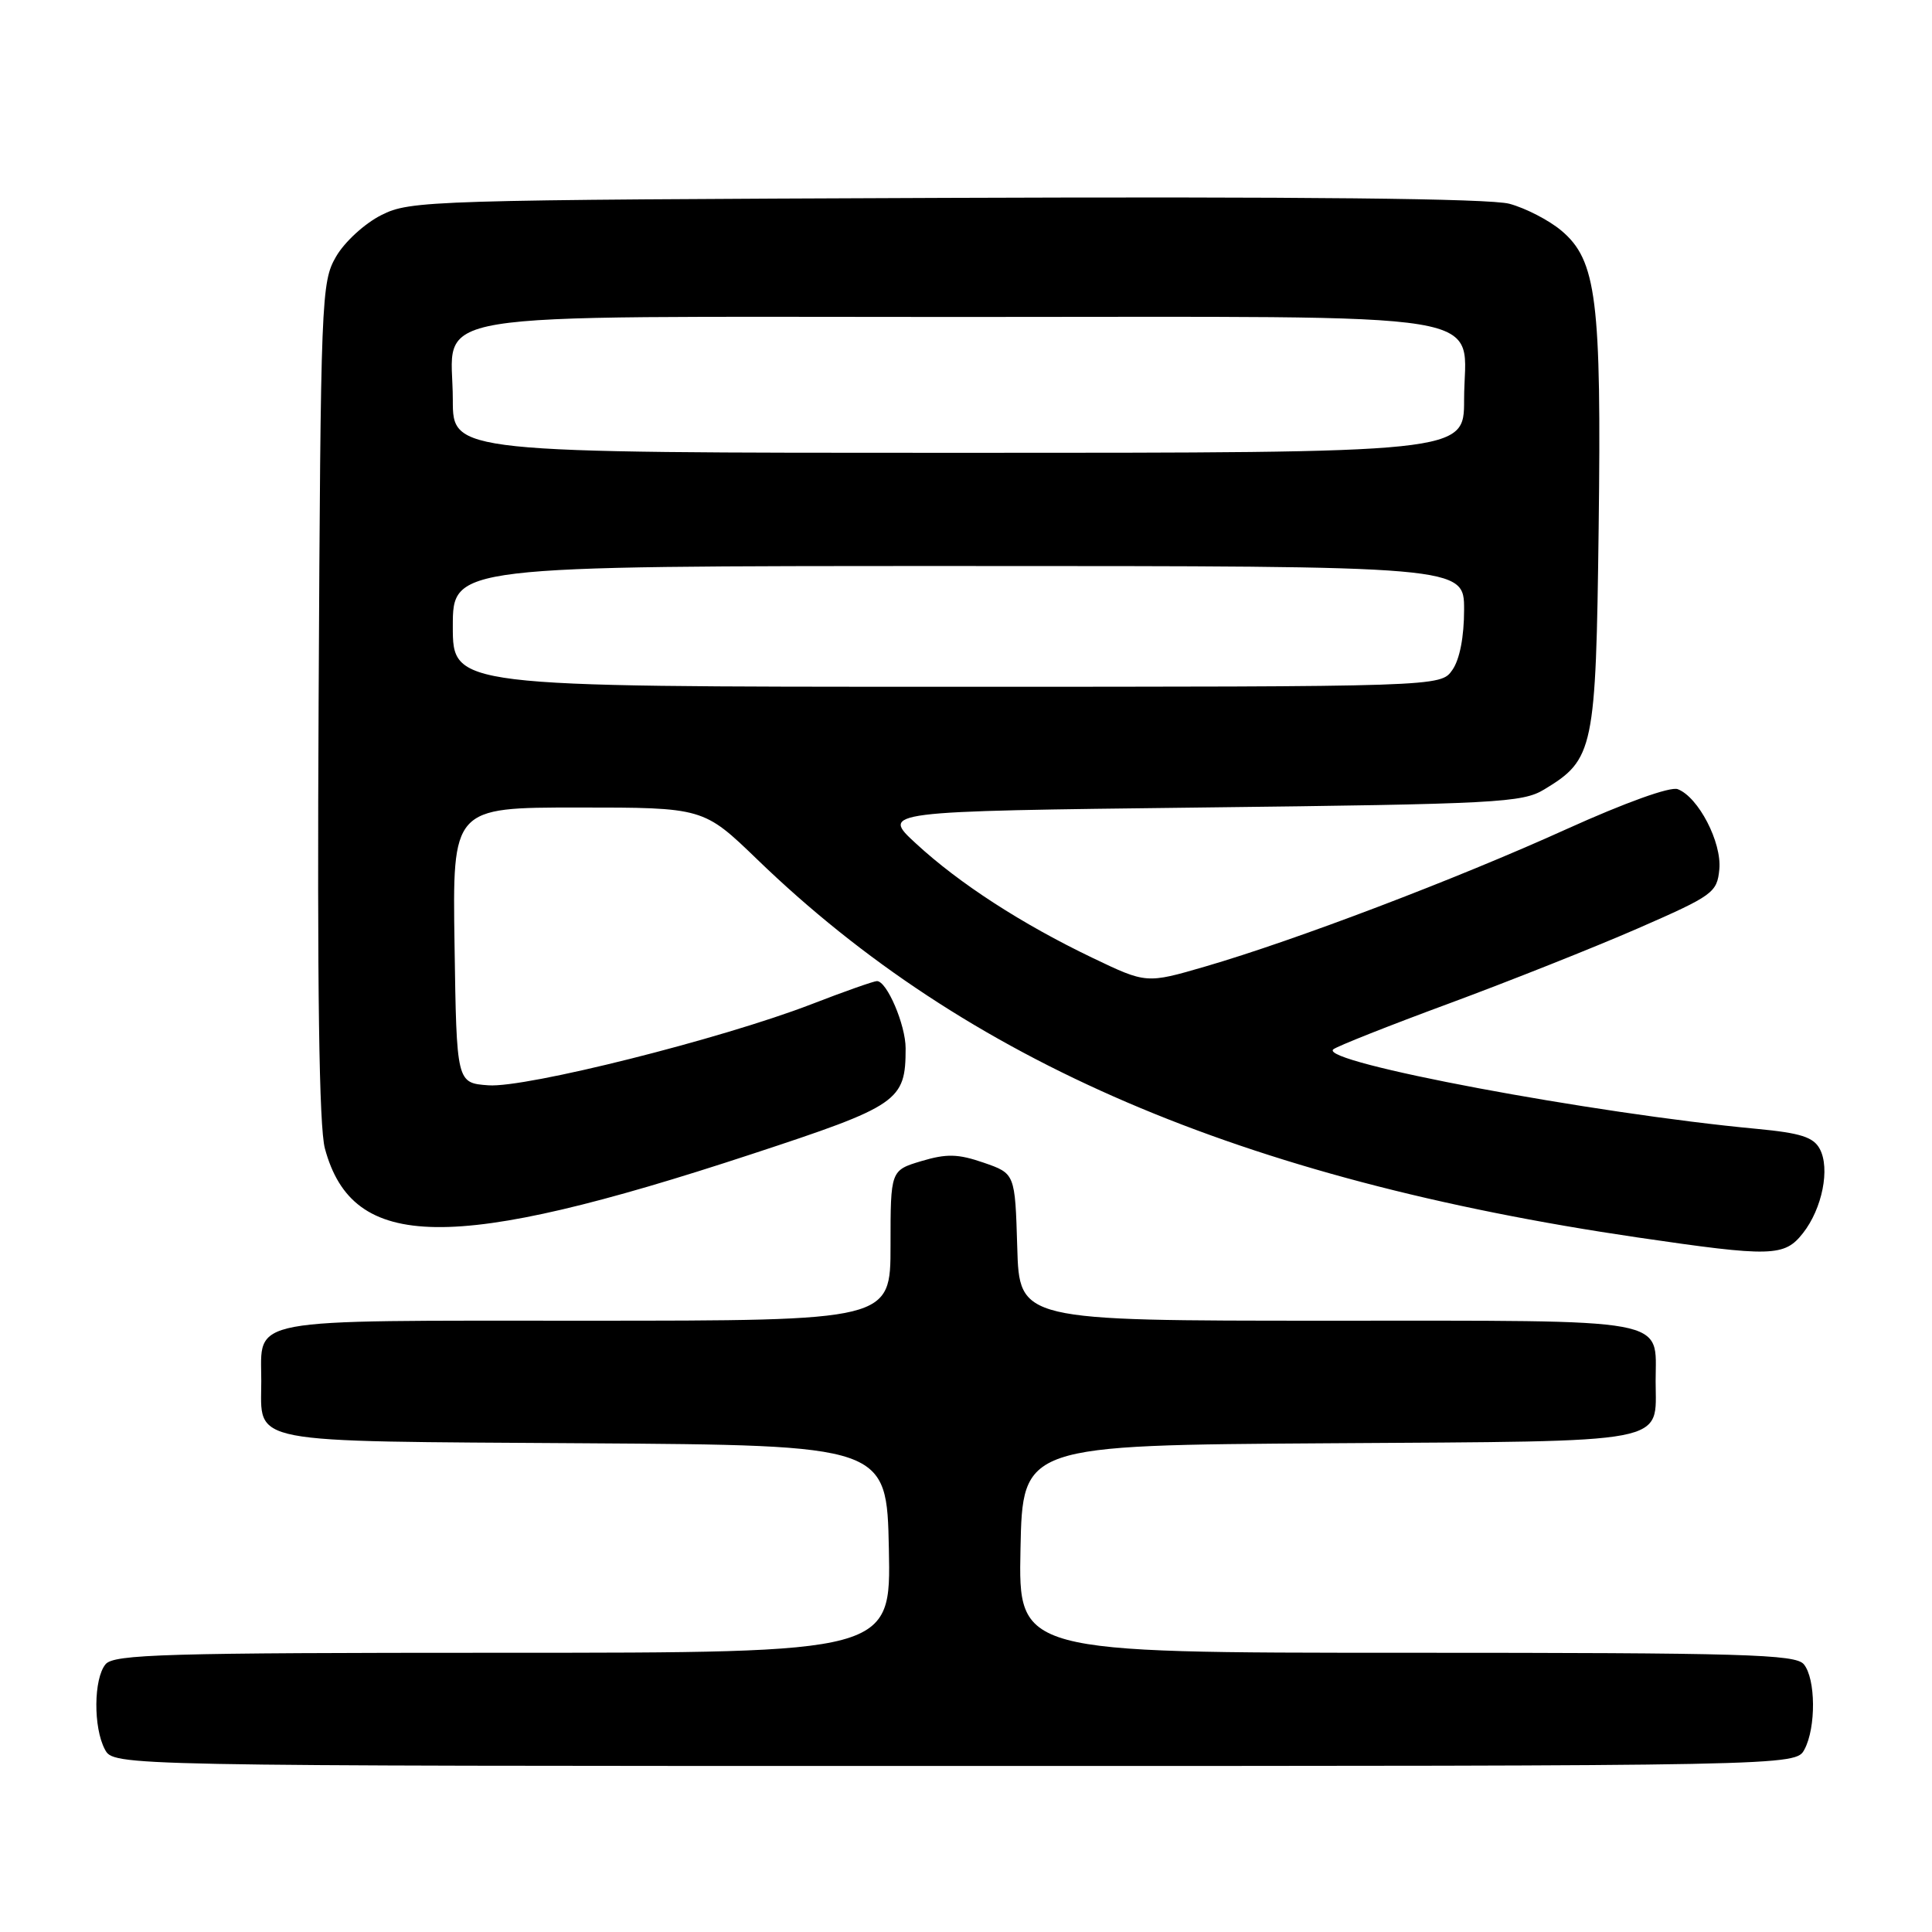 <?xml version="1.0" encoding="UTF-8" standalone="no"?>
<!DOCTYPE svg PUBLIC "-//W3C//DTD SVG 1.1//EN" "http://www.w3.org/Graphics/SVG/1.1/DTD/svg11.dtd" >
<svg xmlns="http://www.w3.org/2000/svg" xmlns:xlink="http://www.w3.org/1999/xlink" version="1.1" viewBox="0 0 256 256">
 <g >
 <path fill="currentColor"
d=" M 239.10 231.81 C 240.65 228.92 240.60 222.42 239.01 220.52 C 237.92 219.20 231.08 219.00 186.35 219.00 C 134.94 219.00 134.94 219.00 135.22 205.25 C 135.50 191.50 135.50 191.50 176.14 191.24 C 221.99 190.94 219.38 191.44 219.38 183.00 C 219.38 174.51 222.05 175.00 175.91 175.00 C 135.07 175.00 135.07 175.00 134.79 165.25 C 134.50 155.50 134.50 155.50 130.34 154.06 C 126.94 152.89 125.45 152.85 122.09 153.85 C 118.00 155.08 118.00 155.08 118.00 165.04 C 118.00 175.00 118.00 175.00 77.62 175.00 C 32.00 175.00 34.62 174.51 34.62 183.00 C 34.62 191.44 32.07 190.94 77.36 191.24 C 117.50 191.50 117.50 191.50 117.78 205.25 C 118.06 219.00 118.06 219.00 66.65 219.00 C 21.92 219.00 15.08 219.20 13.99 220.52 C 12.40 222.42 12.35 228.92 13.90 231.81 C 15.07 234.00 15.07 234.00 126.50 234.00 C 237.93 234.00 237.93 234.00 239.10 231.81 Z  M 238.90 163.40 C 241.46 160.15 242.52 154.83 241.13 152.24 C 240.29 150.67 238.59 150.13 232.79 149.58 C 211.04 147.55 174.73 140.73 176.66 139.05 C 177.12 138.65 184.03 135.91 192.00 132.97 C 199.97 130.02 211.22 125.55 217.00 123.03 C 227.00 118.66 227.52 118.28 227.82 115.19 C 228.16 111.62 225.05 105.62 222.31 104.57 C 221.34 104.19 215.34 106.35 207.58 109.86 C 193.00 116.47 171.56 124.62 159.70 128.07 C 151.90 130.34 151.90 130.34 144.76 126.92 C 135.41 122.44 127.11 117.07 121.37 111.77 C 116.73 107.50 116.73 107.50 159.12 107.00 C 198.36 106.54 201.73 106.36 204.61 104.61 C 211.20 100.63 211.46 99.36 211.83 70.00 C 212.21 39.72 211.56 34.49 206.89 30.56 C 205.25 29.18 202.15 27.58 200.00 27.00 C 197.39 26.30 172.55 26.04 125.30 26.22 C 56.78 26.49 54.37 26.56 50.53 28.50 C 48.32 29.61 45.65 32.06 44.53 34.00 C 42.57 37.38 42.49 39.34 42.22 92.77 C 42.02 131.07 42.28 149.32 43.05 152.18 C 46.73 165.85 59.80 166.03 99.59 152.93 C 119.12 146.51 120.00 145.90 120.00 138.90 C 120.00 135.81 117.52 130.00 116.20 130.00 C 115.79 130.00 111.86 131.38 107.48 133.08 C 95.54 137.68 69.69 144.17 64.72 143.81 C 60.50 143.50 60.50 143.50 60.23 125.25 C 59.95 107.00 59.95 107.00 76.58 107.00 C 93.21 107.00 93.21 107.00 100.36 113.90 C 128.02 140.63 164.39 156.24 217.00 163.97 C 234.75 166.57 236.44 166.53 238.90 163.40 Z  M 60.00 83.00 C 60.00 75.00 60.00 75.00 127.00 75.00 C 194.00 75.00 194.00 75.00 194.00 80.78 C 194.00 84.39 193.42 87.39 192.44 88.78 C 190.89 91.00 190.89 91.00 125.44 91.00 C 60.00 91.00 60.00 91.00 60.00 83.00 Z  M 60.00 53.00 C 60.00 40.95 53.58 42.00 127.00 42.00 C 200.42 42.00 194.00 40.95 194.00 53.00 C 194.00 60.00 194.00 60.00 127.00 60.00 C 60.00 60.00 60.00 60.00 60.00 53.00 Z "/>
</g>
</svg>